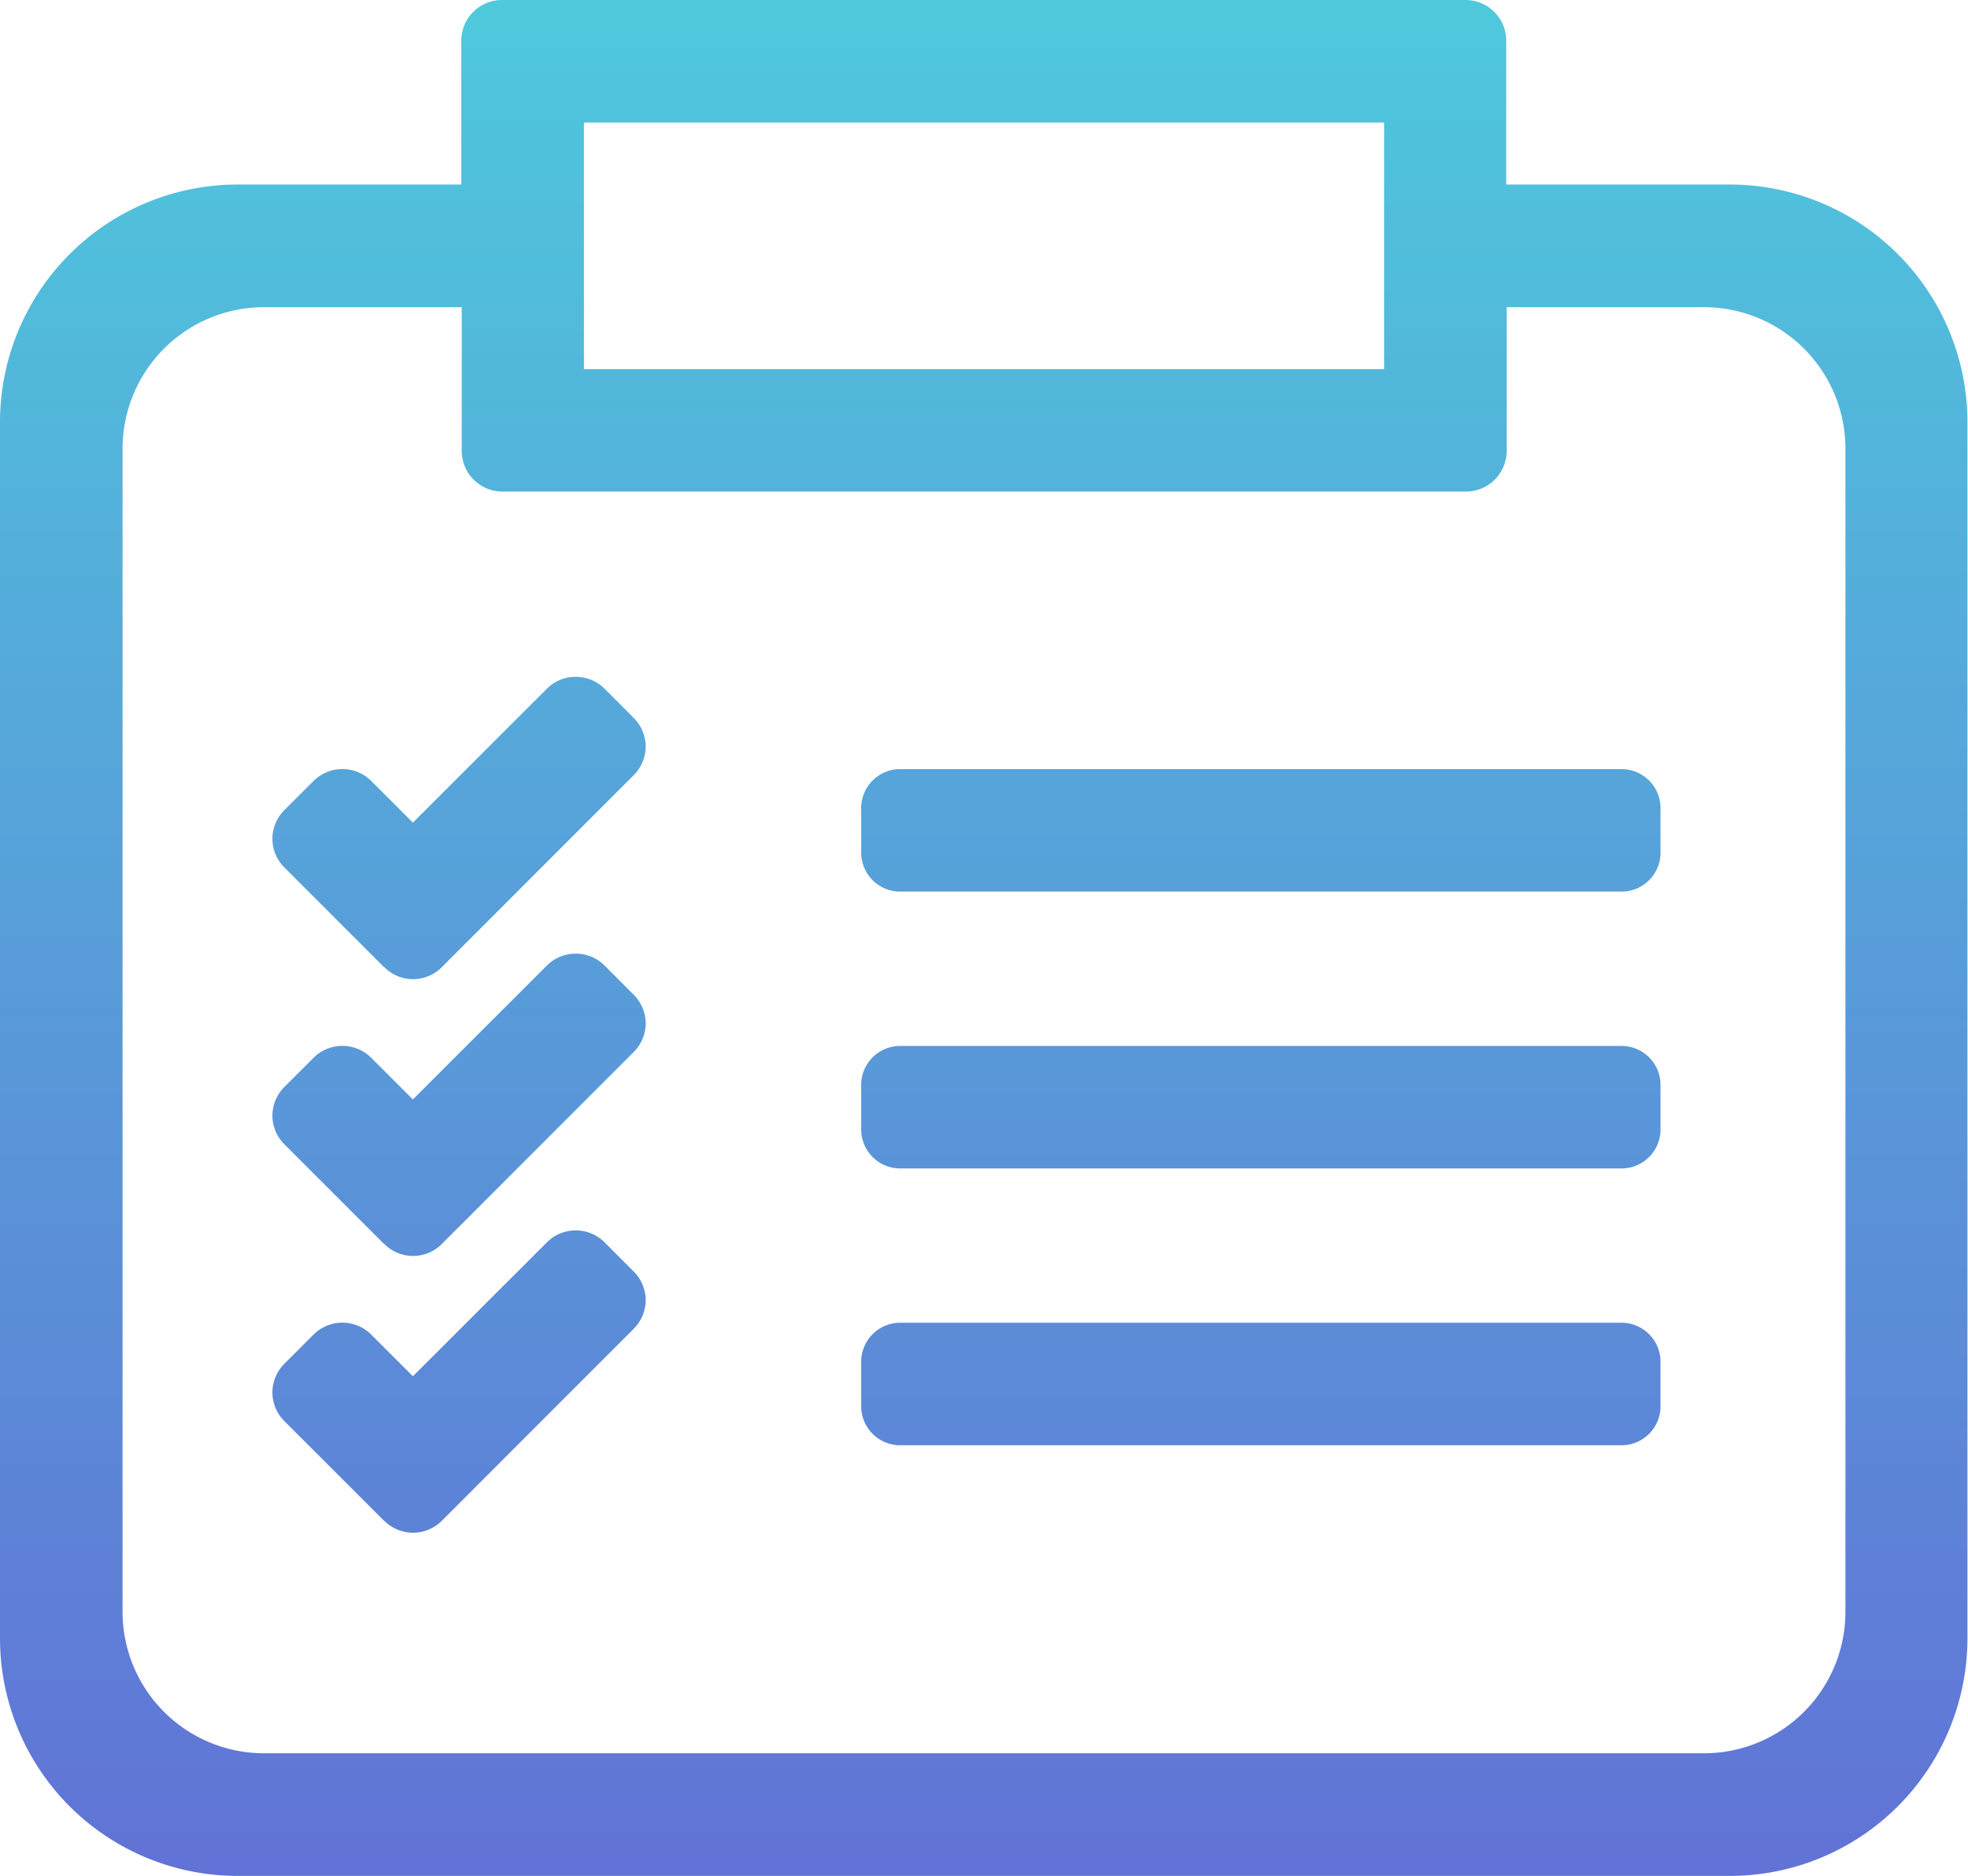 <svg xmlns="http://www.w3.org/2000/svg" xmlns:xlink="http://www.w3.org/1999/xlink" width="48.346" height="46.081" viewBox="0 0 48.346 46.081">
  <defs>
    <linearGradient id="linear-gradient" x1="0.5" x2="0.5" y2="1" gradientUnits="objectBoundingBox">
      <stop offset="0" stop-color="#4adede"/>
      <stop offset="1" stop-color="#6172d6"/>
    </linearGradient>
  </defs>
  <path id="Union_2" data-name="Union 2" d="M-6997.727-1054.47a5.838,5.838,0,0,1-5.832-5.832v-29.884a5.839,5.839,0,0,1,5.832-5.832h5.5v-3.528a1,1,0,0,1,1-1.005h23.67a1,1,0,0,1,1,1.005v3.528h5.5a5.838,5.838,0,0,1,5.83,5.832v29.884a5.837,5.837,0,0,1-5.83,5.832Zm-2.821-35.064v28.581a3.476,3.476,0,0,0,3.473,3.471h35.38a3.475,3.475,0,0,0,3.471-3.471v-28.581a3.475,3.475,0,0,0-3.471-3.471h-4.851v3.529a1,1,0,0,1-1,1h-23.67a1,1,0,0,1-1-1v-3.529h-4.851A3.476,3.476,0,0,0-7000.548-1089.534Zm11.335-1.949h19.656v-6.057h-19.656Zm-4.913,28.288-2.441-2.441a1,1,0,0,1-.3-.71,1,1,0,0,1,.3-.71l.71-.71a1,1,0,0,1,.708-.294,1,1,0,0,1,.71.294l1.023,1.023,3.291-3.289a.994.994,0,0,1,.708-.294,1,1,0,0,1,.71.292l.71.712a1,1,0,0,1,.3.708,1,1,0,0,1-.3.71l-4.709,4.711a1,1,0,0,1-.71.293A1,1,0,0,1-6994.125-1063.2Zm12.657-1.854a.958.958,0,0,1-.933-1v-1.009a.959.959,0,0,1,.933-1h17.767a.96.96,0,0,1,.935,1v1.009a.959.959,0,0,1-.935,1Zm-12.657-4.946-2.441-2.441a1,1,0,0,1-.3-.71,1,1,0,0,1,.3-.71l.71-.71a1,1,0,0,1,.708-.293,1,1,0,0,1,.71.293l1.023,1.023,3.291-3.289a.994.994,0,0,1,.708-.293,1,1,0,0,1,.71.292l.71.712a1,1,0,0,1,.3.708,1,1,0,0,1-.3.71l-4.709,4.711a1,1,0,0,1-.71.293A1,1,0,0,1-6994.125-1070Zm12.657-1.854a.958.958,0,0,1-.933-1v-1.009a.958.958,0,0,1,.933-1h17.767a.96.96,0,0,1,.935,1v1.009a.959.959,0,0,1-.935,1Zm-12.657-4.946-2.441-2.441a1,1,0,0,1-.3-.71,1,1,0,0,1,.3-.71l.71-.71a1,1,0,0,1,.708-.293,1,1,0,0,1,.71.293l1.023,1.023,3.291-3.289a.994.994,0,0,1,.708-.293,1,1,0,0,1,.71.292l.71.712a1,1,0,0,1,.3.708,1,1,0,0,1-.3.71l-4.709,4.711a1,1,0,0,1-.71.294A1,1,0,0,1-6994.125-1076.8Zm12.657-1.854a.958.958,0,0,1-.933-1v-1.009a.958.958,0,0,1,.933-1h17.767a.96.96,0,0,1,.935,1v1.009a.959.959,0,0,1-.935,1Z" transform="translate(7003.559 1100.551)" fill="url(#linear-gradient)"/>
</svg>
